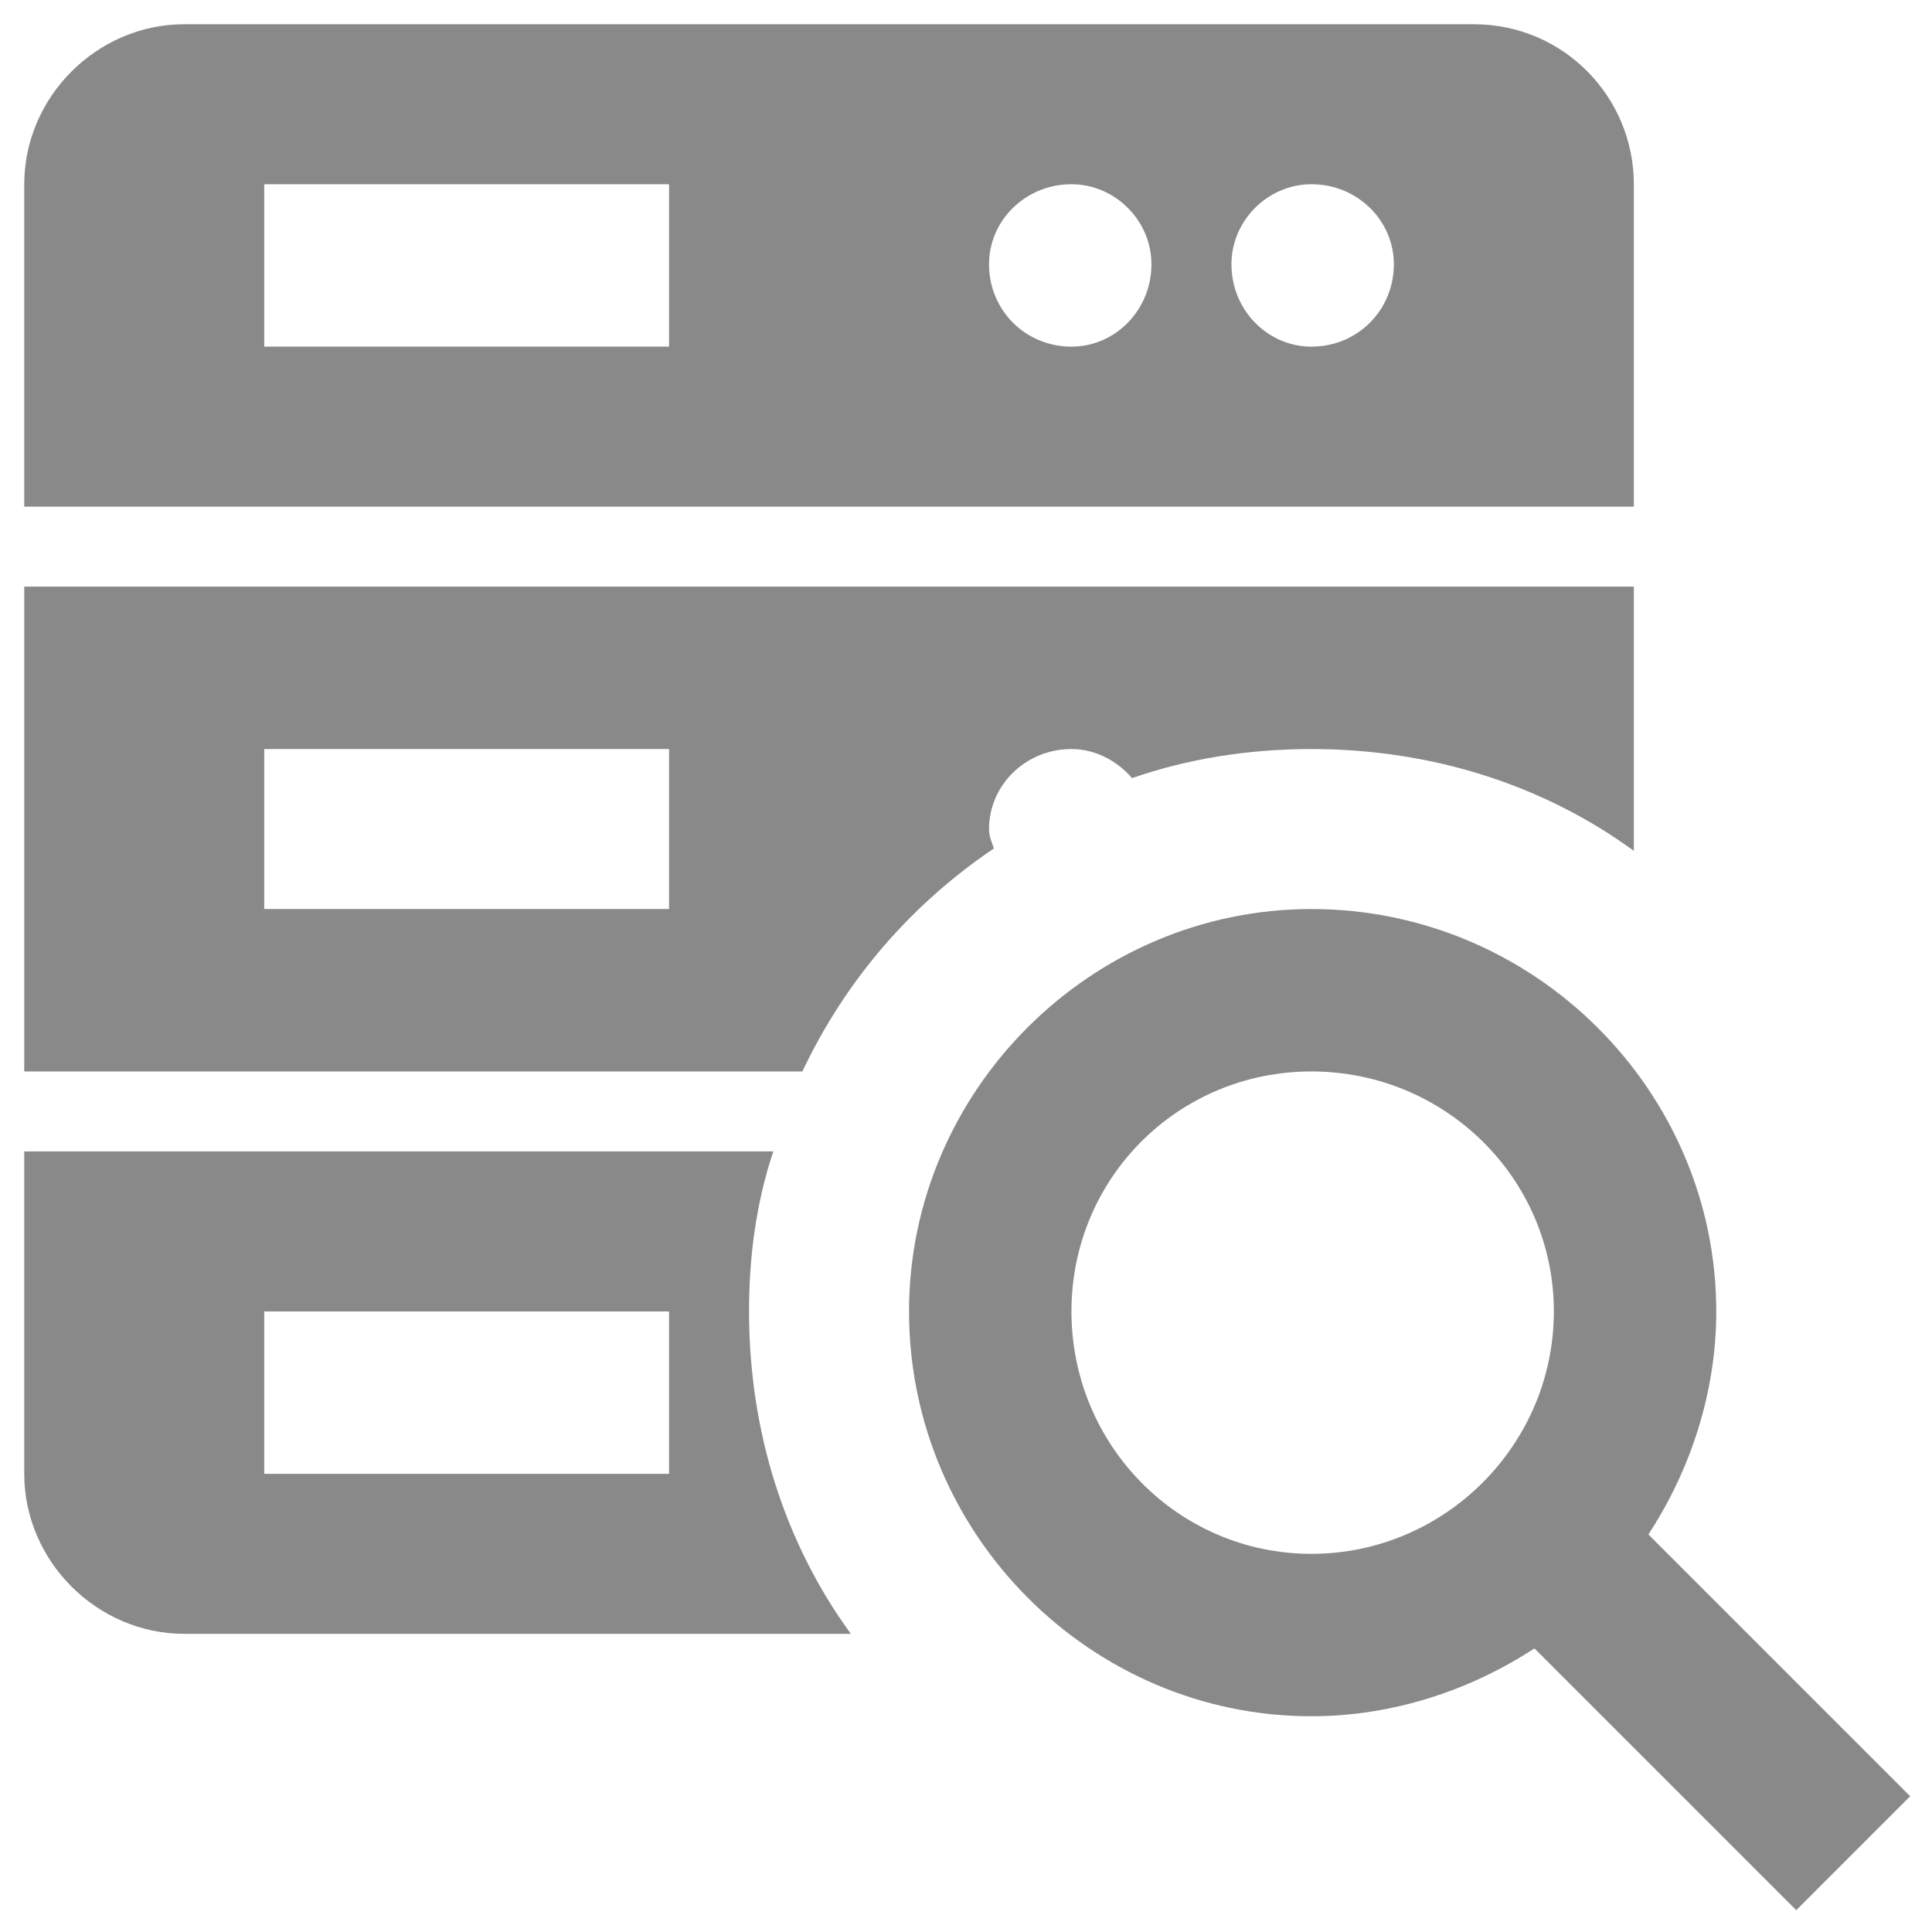 <?xml version="1.0" encoding="UTF-8"?>
<!DOCTYPE svg PUBLIC "-//W3C//DTD SVG 1.1//EN" "http://www.w3.org/Graphics/SVG/1.1/DTD/svg11.dtd">
<!-- Creator: CorelDRAW 2019 (64-Bit) -->
<svg xmlns="http://www.w3.org/2000/svg" xml:space="preserve" width="182px" height="182px" version="1.1" style="shape-rendering:geometricPrecision; text-rendering:geometricPrecision; image-rendering:optimizeQuality; fill-rule:evenodd; clip-rule:evenodd"
viewBox="0 0 7.97 7.97"
 xmlns:xlink="http://www.w3.org/1999/xlink">
 <defs>
  <style type="text/css">
   <![CDATA[
    .fil0 {fill:none;fill-rule:nonzero}
    .fil1 {fill:#898989;fill-rule:nonzero}
   ]]>
  </style>
 </defs>
 <g id="Plan_x0020_1">
  <g id="_2451800971024">
   <polygon class="fil0" points="7.97,7.97 0,7.97 0,0 7.97,0 "/>
   <g>
    <g>
     <path class="fil1" d="M0.1 4.42l3.21 0c0.18,-0.38 0.45,-0.69 0.79,-0.92 -0.01,-0.03 -0.02,-0.05 -0.02,-0.08 0,-0.18 0.15,-0.33 0.34,-0.33 0.1,0 0.19,0.05 0.25,0.12 0.23,-0.08 0.48,-0.12 0.74,-0.12 0.5,0 0.96,0.15 1.33,0.42l0 -1.09 -6.64 0 0 2zm2.66 -1.33l0 0 0 0.66 -1.67 0 0 -0.66 1.67 0z"/>
     <path class="fil1" d="M3.09 5.41c0,-0.23 0.03,-0.45 0.1,-0.66l-3.09 0 0 1.33c0,0.36 0.3,0.66 0.66,0.66l2.75 0c-0.27,-0.37 -0.42,-0.83 -0.42,-1.33zm-0.33 0.67l0 0 -1.67 0 0 -0.67 1.67 0 0 0.67z"/>
     <path class="fil1" d="M6.74 2.09l0 -1.33c0,-0.36 -0.29,-0.66 -0.66,-0.66l-5.32 0c-0.36,0 -0.66,0.3 -0.66,0.66l0 1.33 6.64 0zm-1.33 -1.33l0 0c0.19,0 0.34,0.15 0.34,0.33 0,0.19 -0.15,0.34 -0.34,0.34 -0.18,0 -0.33,-0.15 -0.33,-0.34 0,-0.18 0.15,-0.33 0.33,-0.33zm-0.99 0l0 0c0.18,0 0.33,0.15 0.33,0.33 0,0.19 -0.15,0.34 -0.33,0.34 -0.19,0 -0.34,-0.15 -0.34,-0.34 0,-0.18 0.15,-0.33 0.34,-0.33zm-3.33 0l0 0 1.67 0 0 0.67 -1.67 0 0 -0.67z"/>
    </g>
    <path class="fil1" d="M7.88 7.41l-1.08 -1.08c0.17,-0.26 0.28,-0.58 0.28,-0.92 0,-0.91 -0.75,-1.66 -1.67,-1.66 -0.91,0 -1.66,0.75 -1.66,1.66 0,0.92 0.75,1.67 1.66,1.67 0.34,0 0.66,-0.11 0.92,-0.28l1.08 1.08 0.47 -0.47zm-3.46 -2l0 0c0,-0.55 0.44,-0.99 0.99,-0.99 0.55,0 1,0.44 1,0.99 0,0.55 -0.45,1 -1,1 -0.55,0 -0.99,-0.45 -0.99,-1z"/>
   </g>
  </g>
 </g>
</svg>
